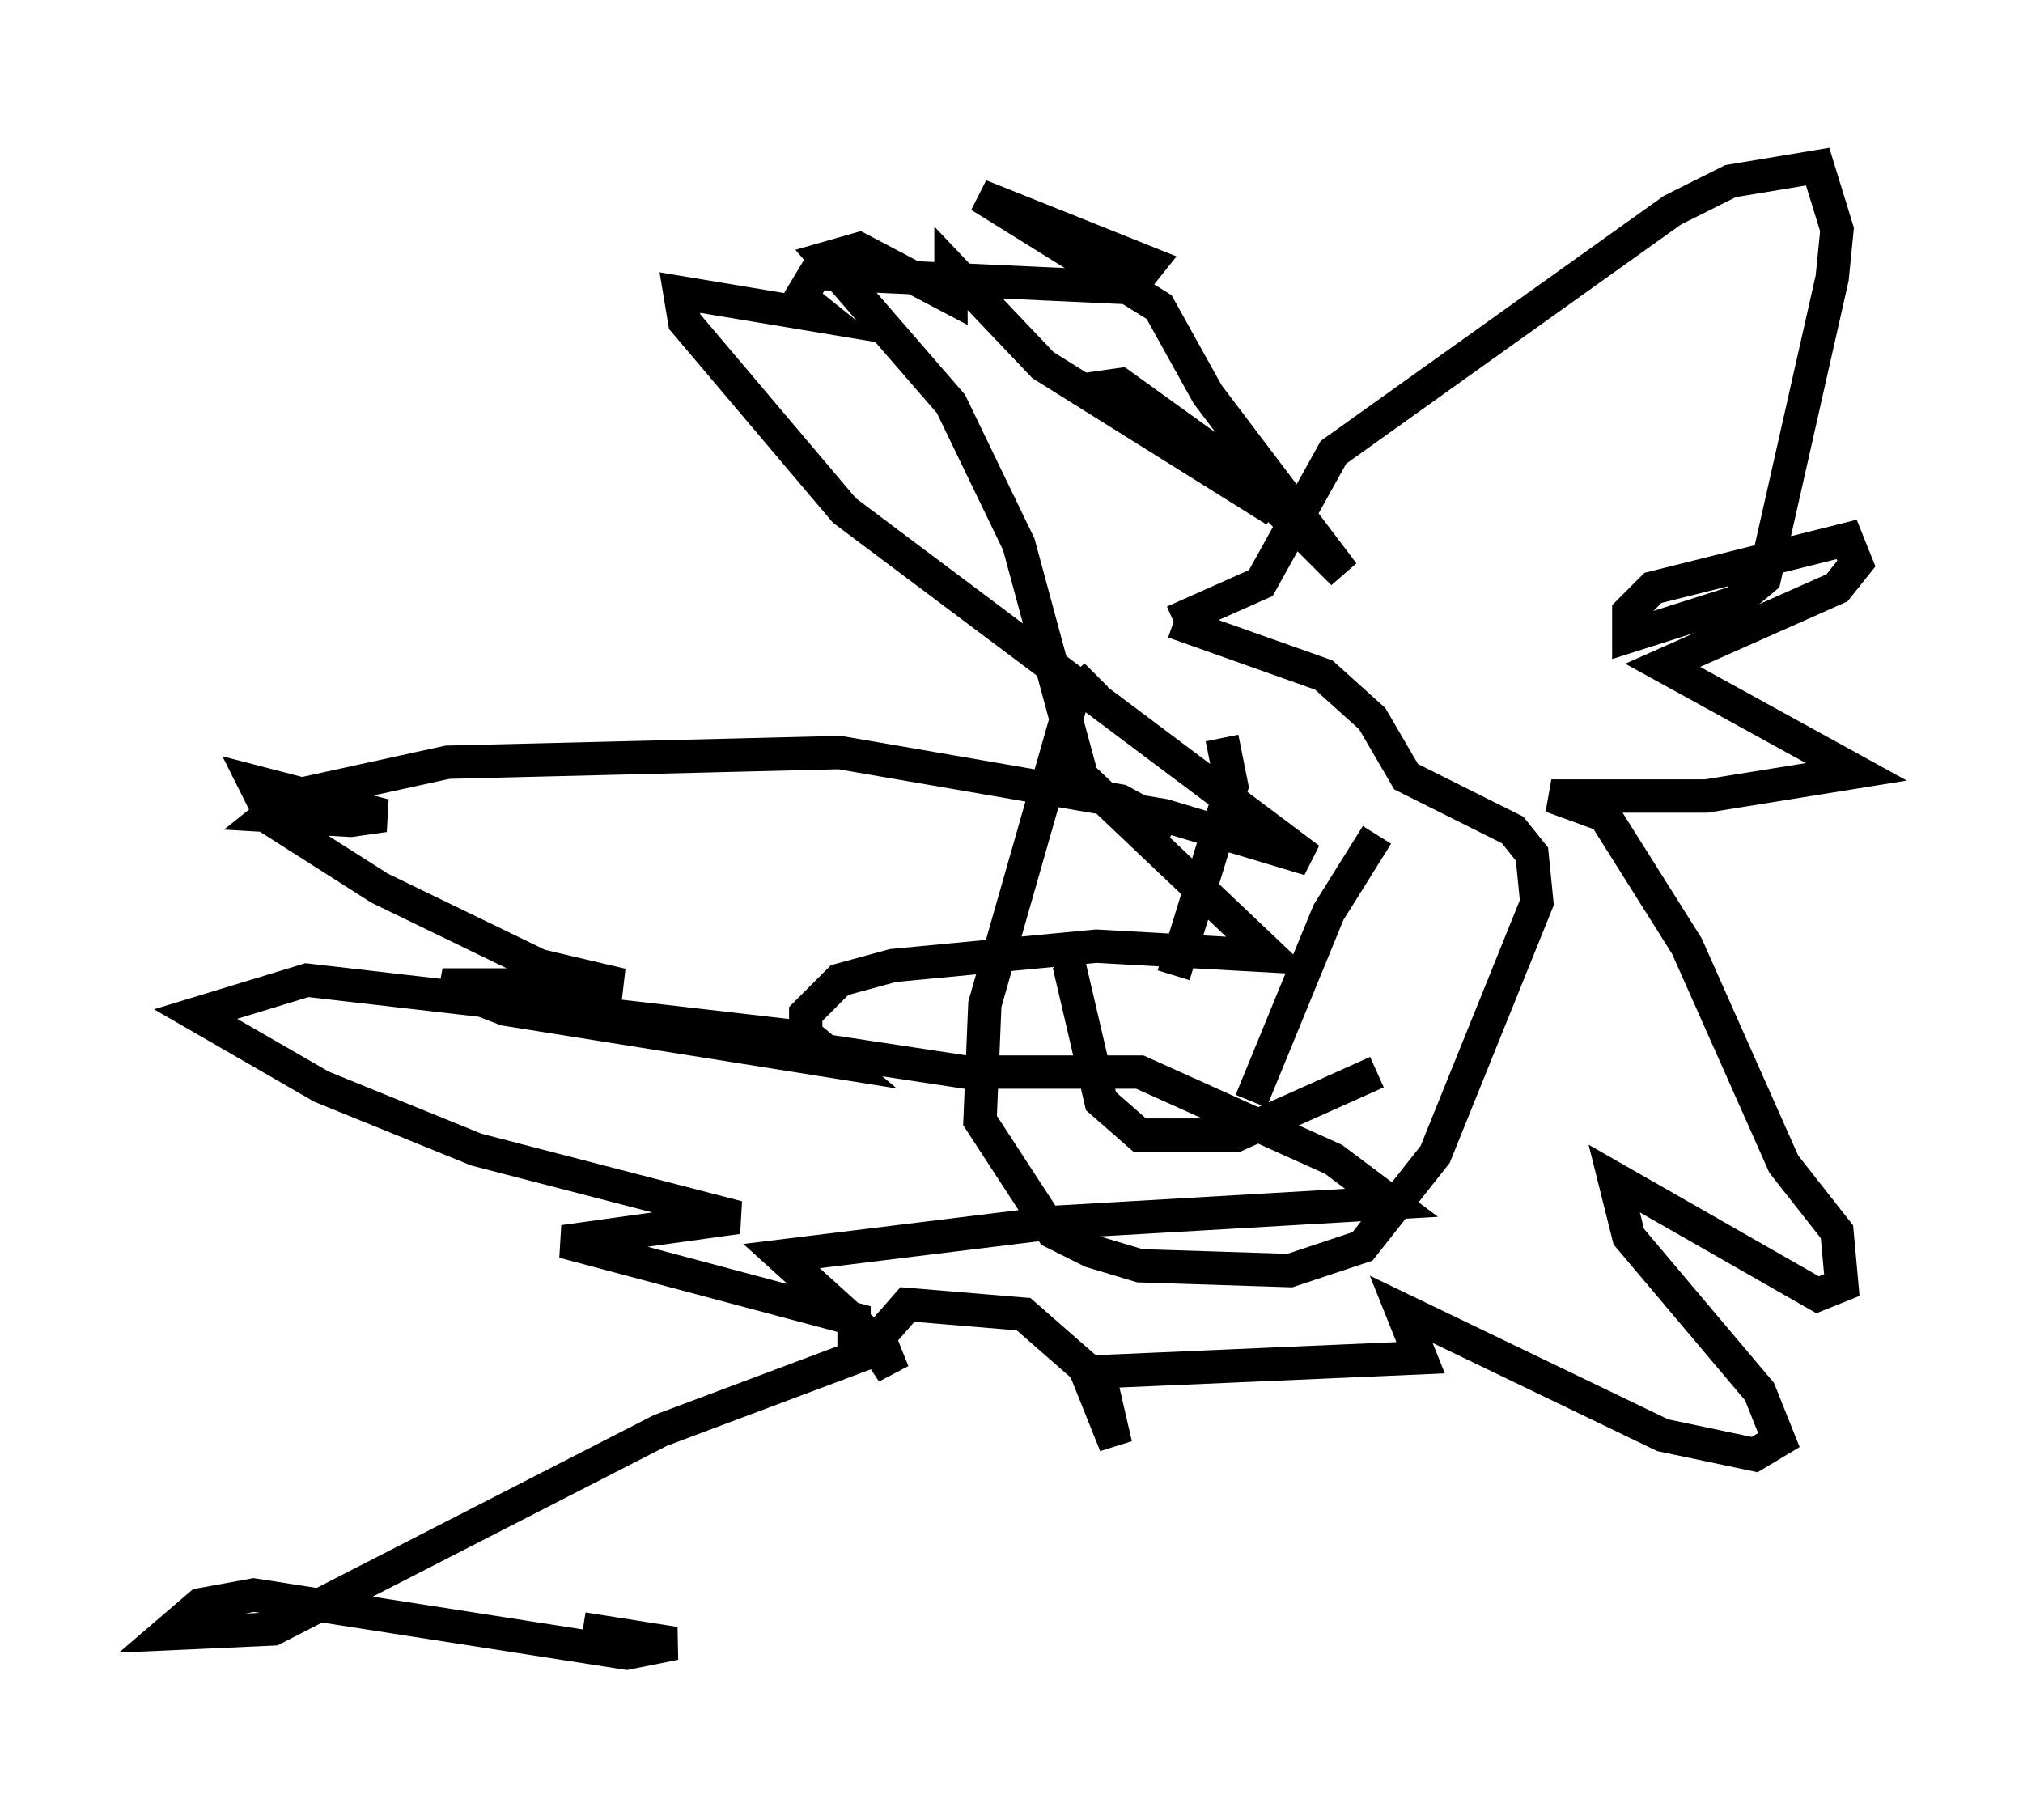 <?xml version="1.0" encoding="utf-8" ?>
<svg baseProfile="full" height="54.592" version="1.1" width="60.693" xmlns="http://www.w3.org/2000/svg" xmlns:ev="http://www.w3.org/2001/xml-events" xmlns:xlink="http://www.w3.org/1999/xlink"><defs /><rect fill="white" height="54.592" width="60.693" x="0" y="0" /><path d="M35.938, 18.944 m-3.05, 1.307 l-0.726, 0.726 -2.615, 9.151 l-0.145, 3.486 2.179, 3.341 l1.162, 0.581 1.453, 0.436 l4.503, 0.145 2.179, -0.726 l2.179, -2.76 3.05, -7.553 l-0.145, -1.453 -0.581, -0.726 l-3.196, -1.598 -1.017, -1.743 l-1.453, -1.307 -4.503, -1.598 m0.0, 0.0 l2.615, -1.162 2.179, -3.922 l10.168, -7.263 1.743, -0.872 l2.615, -0.436 0.581, 1.888 l-0.145, 1.453 -2.034, 9.006 l-0.872, 0.726 -3.196, 1.017 l0.0, -0.726 0.726, -0.726 l5.81, -1.453 0.291, 0.726 l-0.581, 0.726 -5.229, 2.324 l5.81, 3.196 -4.503, 0.726 l-4.648, 0.0 1.598, 0.581 l2.469, 3.922 2.905, 6.536 l1.598, 2.034 0.145, 1.598 l-0.726, 0.291 -6.101, -3.486 l0.436, 1.743 3.922, 4.648 l0.581, 1.453 -0.726, 0.436 l-2.76, -0.581 -7.844, -3.777 l0.581, 1.453 -10.022, 0.436 l0.872, 2.179 -0.436, -1.888 l-2.324, -2.034 -3.486, -0.291 l-1.017, 1.162 0.581, 0.872 l-0.291, -0.726 -3.05, -2.76 l8.279, -1.017 10.022, -0.581 l-1.743, -1.307 -5.81, -2.615 l-5.229, 0.0 -4.793, -0.726 l0.0, -1.017 1.017, -1.017 l1.598, -0.436 6.101, -0.581 l5.229, 0.291 -5.665, -5.374 l-1.888, -6.972 -2.034, -4.212 l-3.777, -4.358 1.017, -0.291 l2.76, 1.453 0.0, -0.872 l2.76, 2.905 6.972, 4.358 l-5.665, -3.631 1.017, -0.145 l3.631, 2.615 3.05, 3.05 l-4.067, -5.374 -1.453, -2.615 l-5.374, -3.341 5.084, 2.034 l-0.581, 0.726 -9.441, -0.436 l-0.436, 0.726 0.726, 0.581 l-4.358, -0.726 0.145, 0.872 l4.793, 5.665 13.944, 10.458 l-4.358, -1.307 -0.872, -0.145 l1.162, 0.581 -1.598, -0.872 l-8.425, -1.453 -11.765, 0.291 l-4.648, 1.017 -0.726, 0.581 l2.469, 0.145 1.017, -0.145 l-3.922, -1.017 0.581, 1.162 l3.196, 2.034 4.793, 2.324 l2.469, 0.581 -5.374, 0.0 l1.888, 0.726 10.022, 1.598 l-0.872, -0.726 -15.106, -1.743 l-3.341, 1.017 3.777, 2.179 l4.648, 1.888 7.844, 2.034 l-5.229, 0.726 8.715, 2.324 l0.0, 1.162 -5.81, 2.179 l-11.62, 5.955 -3.196, 0.145 l1.017, -0.872 1.598, -0.291 l11.184, 1.743 1.453, -0.291 l-2.76, -0.436 m19.173, -26.726 l0.291, 1.453 -1.743, 5.665 m6.101, -4.212 l-1.453, 2.324 -2.324, 5.665 m-5.52, -4.358 l1.017, 4.358 1.162, 1.017 l2.905, 0.0 4.212, -1.888 " fill="none" stroke="black" stroke-width="1" /></svg>